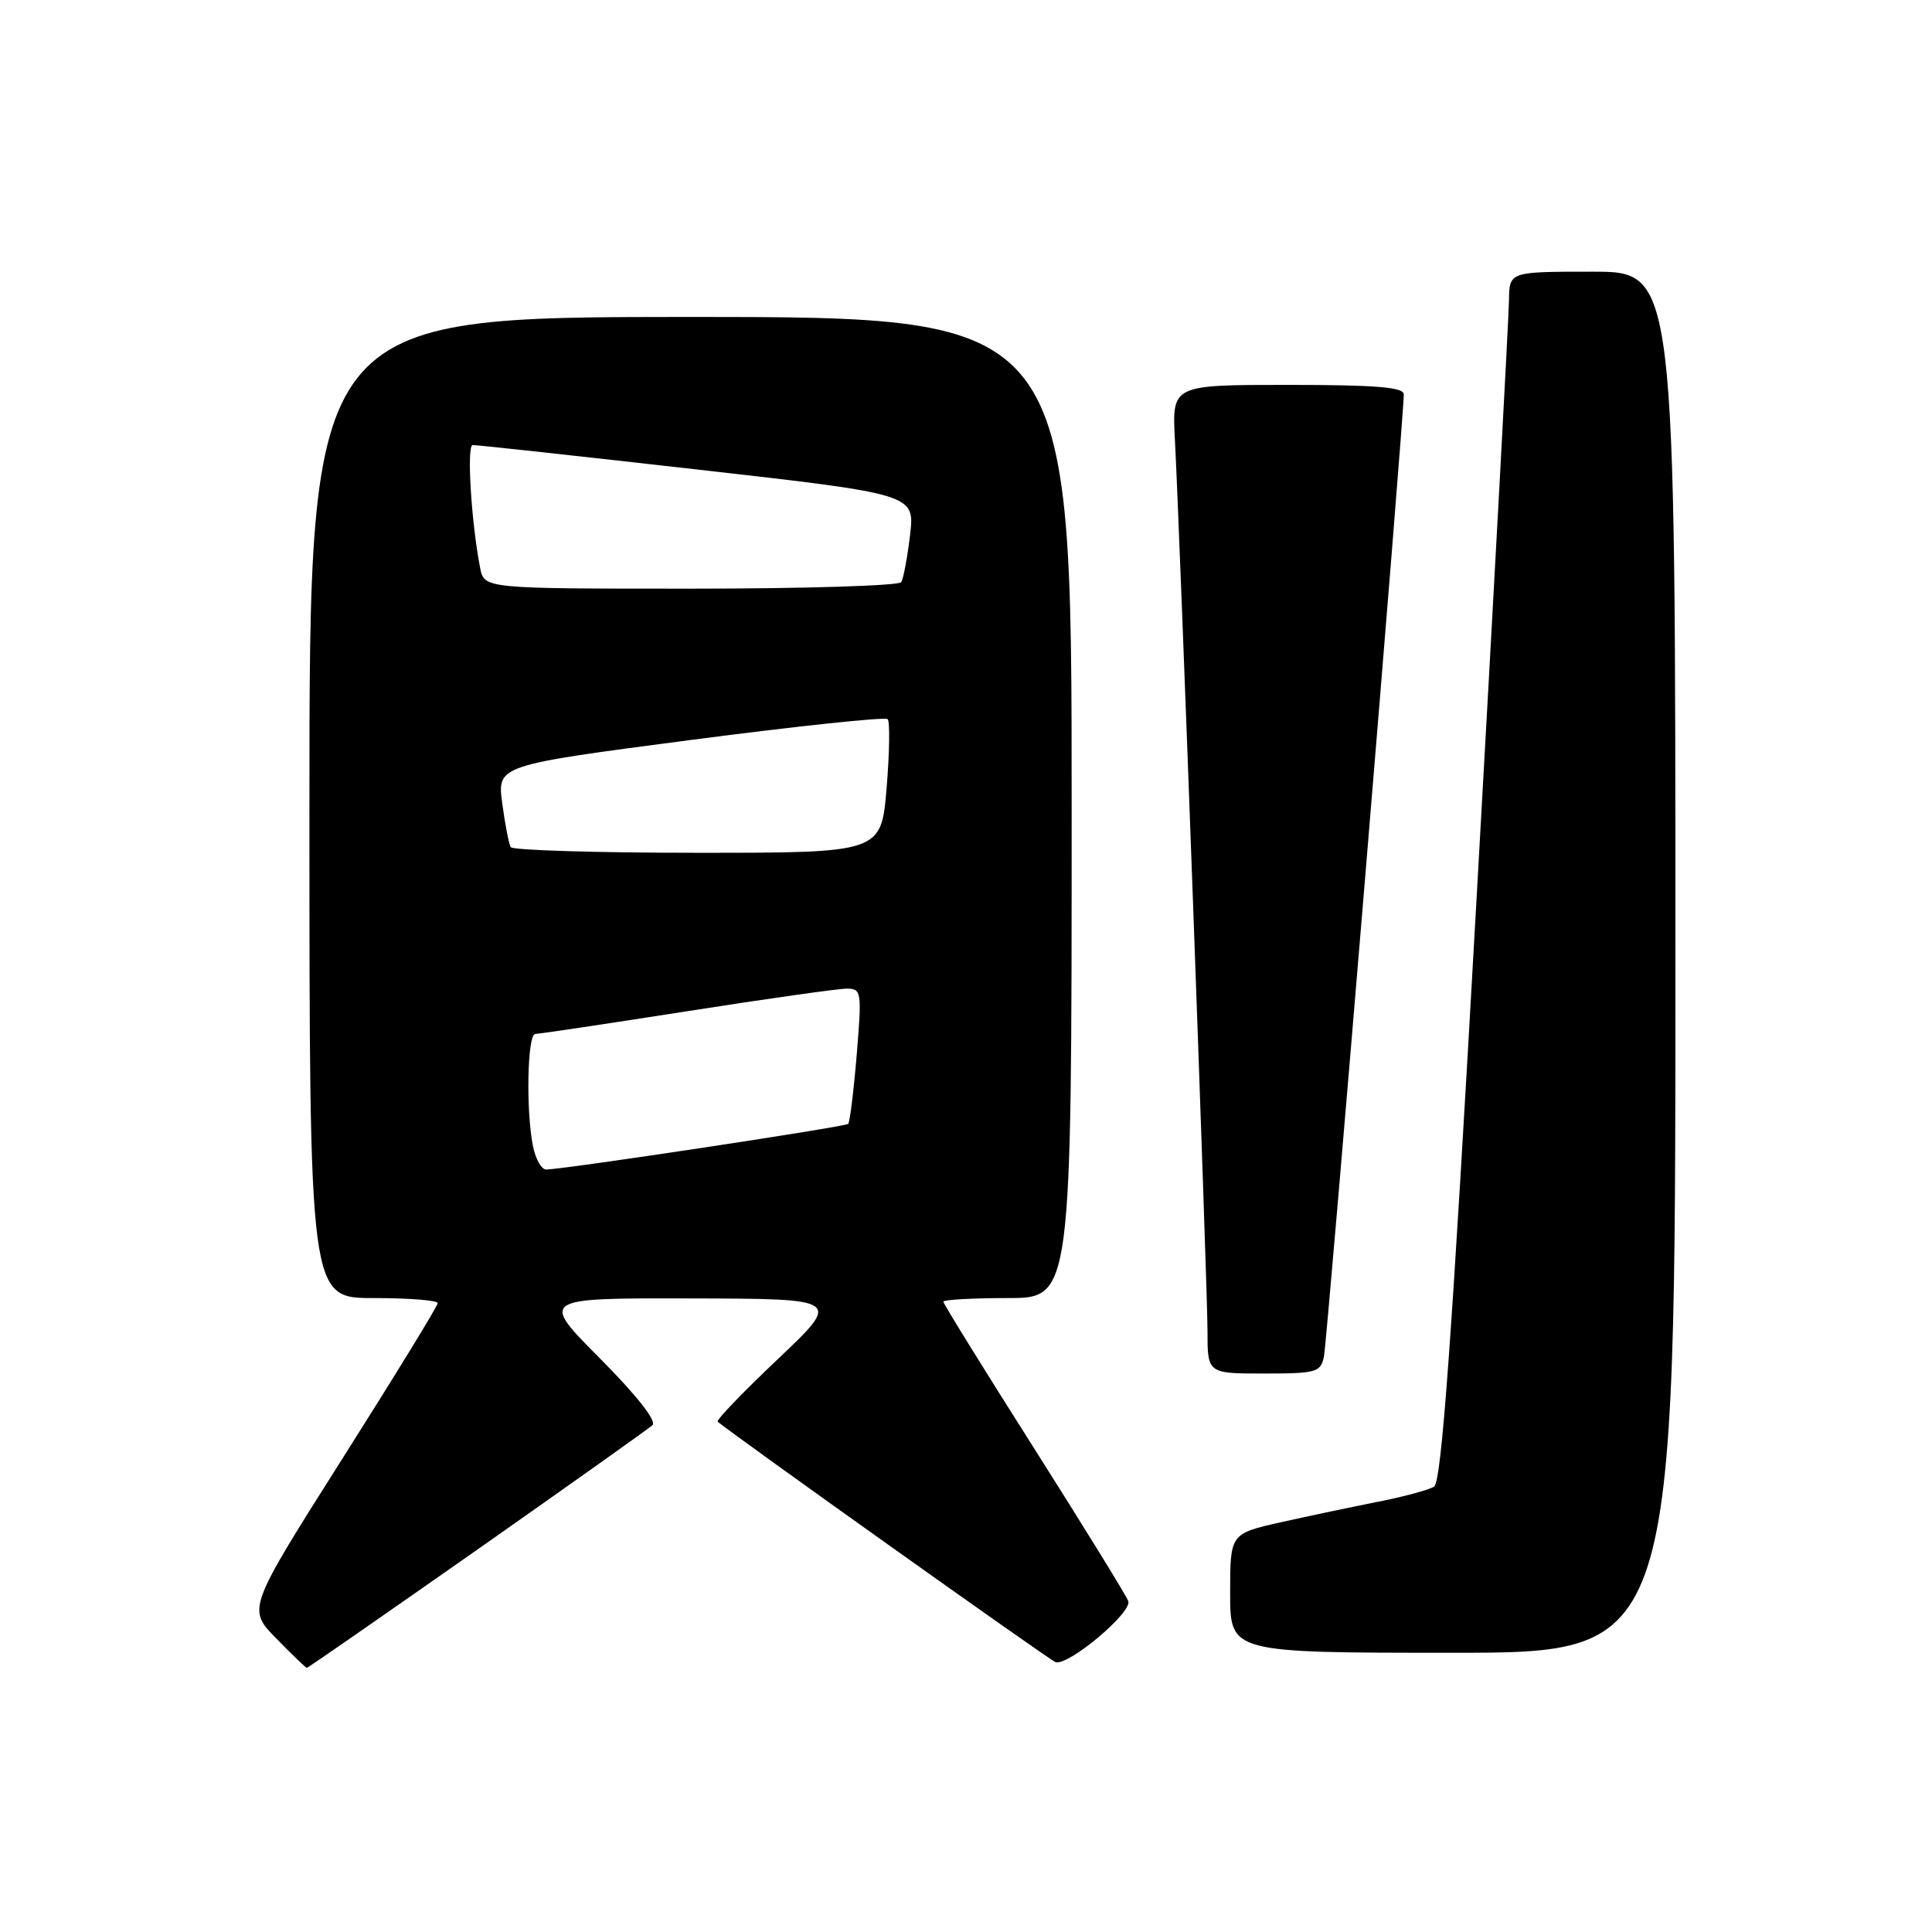<?xml version="1.0" encoding="UTF-8" standalone="no"?>
<!DOCTYPE svg PUBLIC "-//W3C//DTD SVG 1.1//EN" "http://www.w3.org/Graphics/SVG/1.1/DTD/svg11.dtd" >
<svg xmlns="http://www.w3.org/2000/svg" xmlns:xlink="http://www.w3.org/1999/xlink" version="1.1" viewBox="0 0 256 256">
 <g >
 <path fill="currentColor"
d=" M 63.21 205.36 C 75.47 196.75 85.93 189.32 86.46 188.84 C 87.05 188.31 84.33 184.86 79.49 179.99 C 71.55 172.00 71.55 172.00 91.52 172.05 C 111.50 172.09 111.50 172.09 103.10 180.06 C 98.47 184.44 94.87 188.18 95.10 188.38 C 96.90 189.95 139.18 220.05 139.87 220.25 C 141.61 220.74 150.07 213.63 149.50 212.15 C 149.20 211.36 143.56 202.22 136.98 191.84 C 130.39 181.46 125.00 172.75 125.00 172.48 C 125.00 172.22 128.82 172.00 133.50 172.00 C 142.00 172.00 142.00 172.00 142.00 107.00 C 142.00 42.00 142.00 42.00 91.50 42.00 C 41.00 42.00 41.00 42.00 41.00 107.00 C 41.00 172.00 41.00 172.00 49.50 172.00 C 54.17 172.00 58.00 172.30 58.00 172.67 C 58.00 173.05 52.32 182.31 45.38 193.26 C 32.77 213.18 32.77 213.18 36.59 217.09 C 38.69 219.24 40.52 221.00 40.66 221.00 C 40.80 221.00 50.94 213.96 63.21 205.36 Z  M 222.00 127.50 C 222.00 36.00 222.00 36.00 211.00 36.00 C 200.00 36.00 200.00 36.00 199.95 39.75 C 199.93 41.81 197.98 77.85 195.61 119.84 C 192.35 177.81 191.01 196.38 190.02 196.99 C 189.30 197.43 185.96 198.33 182.61 198.99 C 179.25 199.65 173.46 200.87 169.75 201.70 C 163.00 203.22 163.00 203.22 163.00 211.11 C 163.00 219.00 163.00 219.00 192.50 219.00 C 222.00 219.00 222.00 219.00 222.00 127.50 Z  M 175.43 179.75 C 175.86 177.66 186.04 55.01 186.01 52.25 C 186.00 51.30 182.26 51.00 170.65 51.00 C 155.30 51.00 155.30 51.00 155.68 58.25 C 156.37 71.34 160.00 170.63 160.00 176.38 C 160.00 182.00 160.00 182.00 167.48 182.00 C 174.43 182.00 174.99 181.84 175.43 179.75 Z  M 70.62 151.88 C 69.67 147.11 69.88 137.00 70.93 137.00 C 71.44 137.00 80.47 135.65 91.00 134.00 C 101.53 132.35 111.06 131.00 112.19 131.00 C 114.15 131.00 114.21 131.36 113.52 139.75 C 113.12 144.56 112.61 148.69 112.39 148.92 C 112.02 149.31 75.01 154.90 72.38 154.97 C 71.76 154.99 70.97 153.59 70.62 151.88 Z  M 67.67 112.25 C 67.43 111.84 66.92 109.23 66.55 106.45 C 65.87 101.41 65.87 101.41 91.46 98.06 C 105.54 96.22 117.31 94.97 117.62 95.29 C 117.93 95.60 117.87 99.71 117.48 104.43 C 116.76 113.00 116.76 113.00 92.44 113.00 C 79.06 113.00 67.92 112.66 67.67 112.25 Z  M 63.62 75.25 C 62.44 69.19 61.82 59.00 62.63 58.97 C 63.11 58.95 76.49 60.41 92.36 62.21 C 121.22 65.48 121.22 65.48 120.59 70.87 C 120.24 73.84 119.71 76.66 119.42 77.14 C 119.12 77.61 106.57 78.00 91.52 78.00 C 64.16 78.00 64.16 78.00 63.62 75.25 Z "/>
</g>
</svg>
